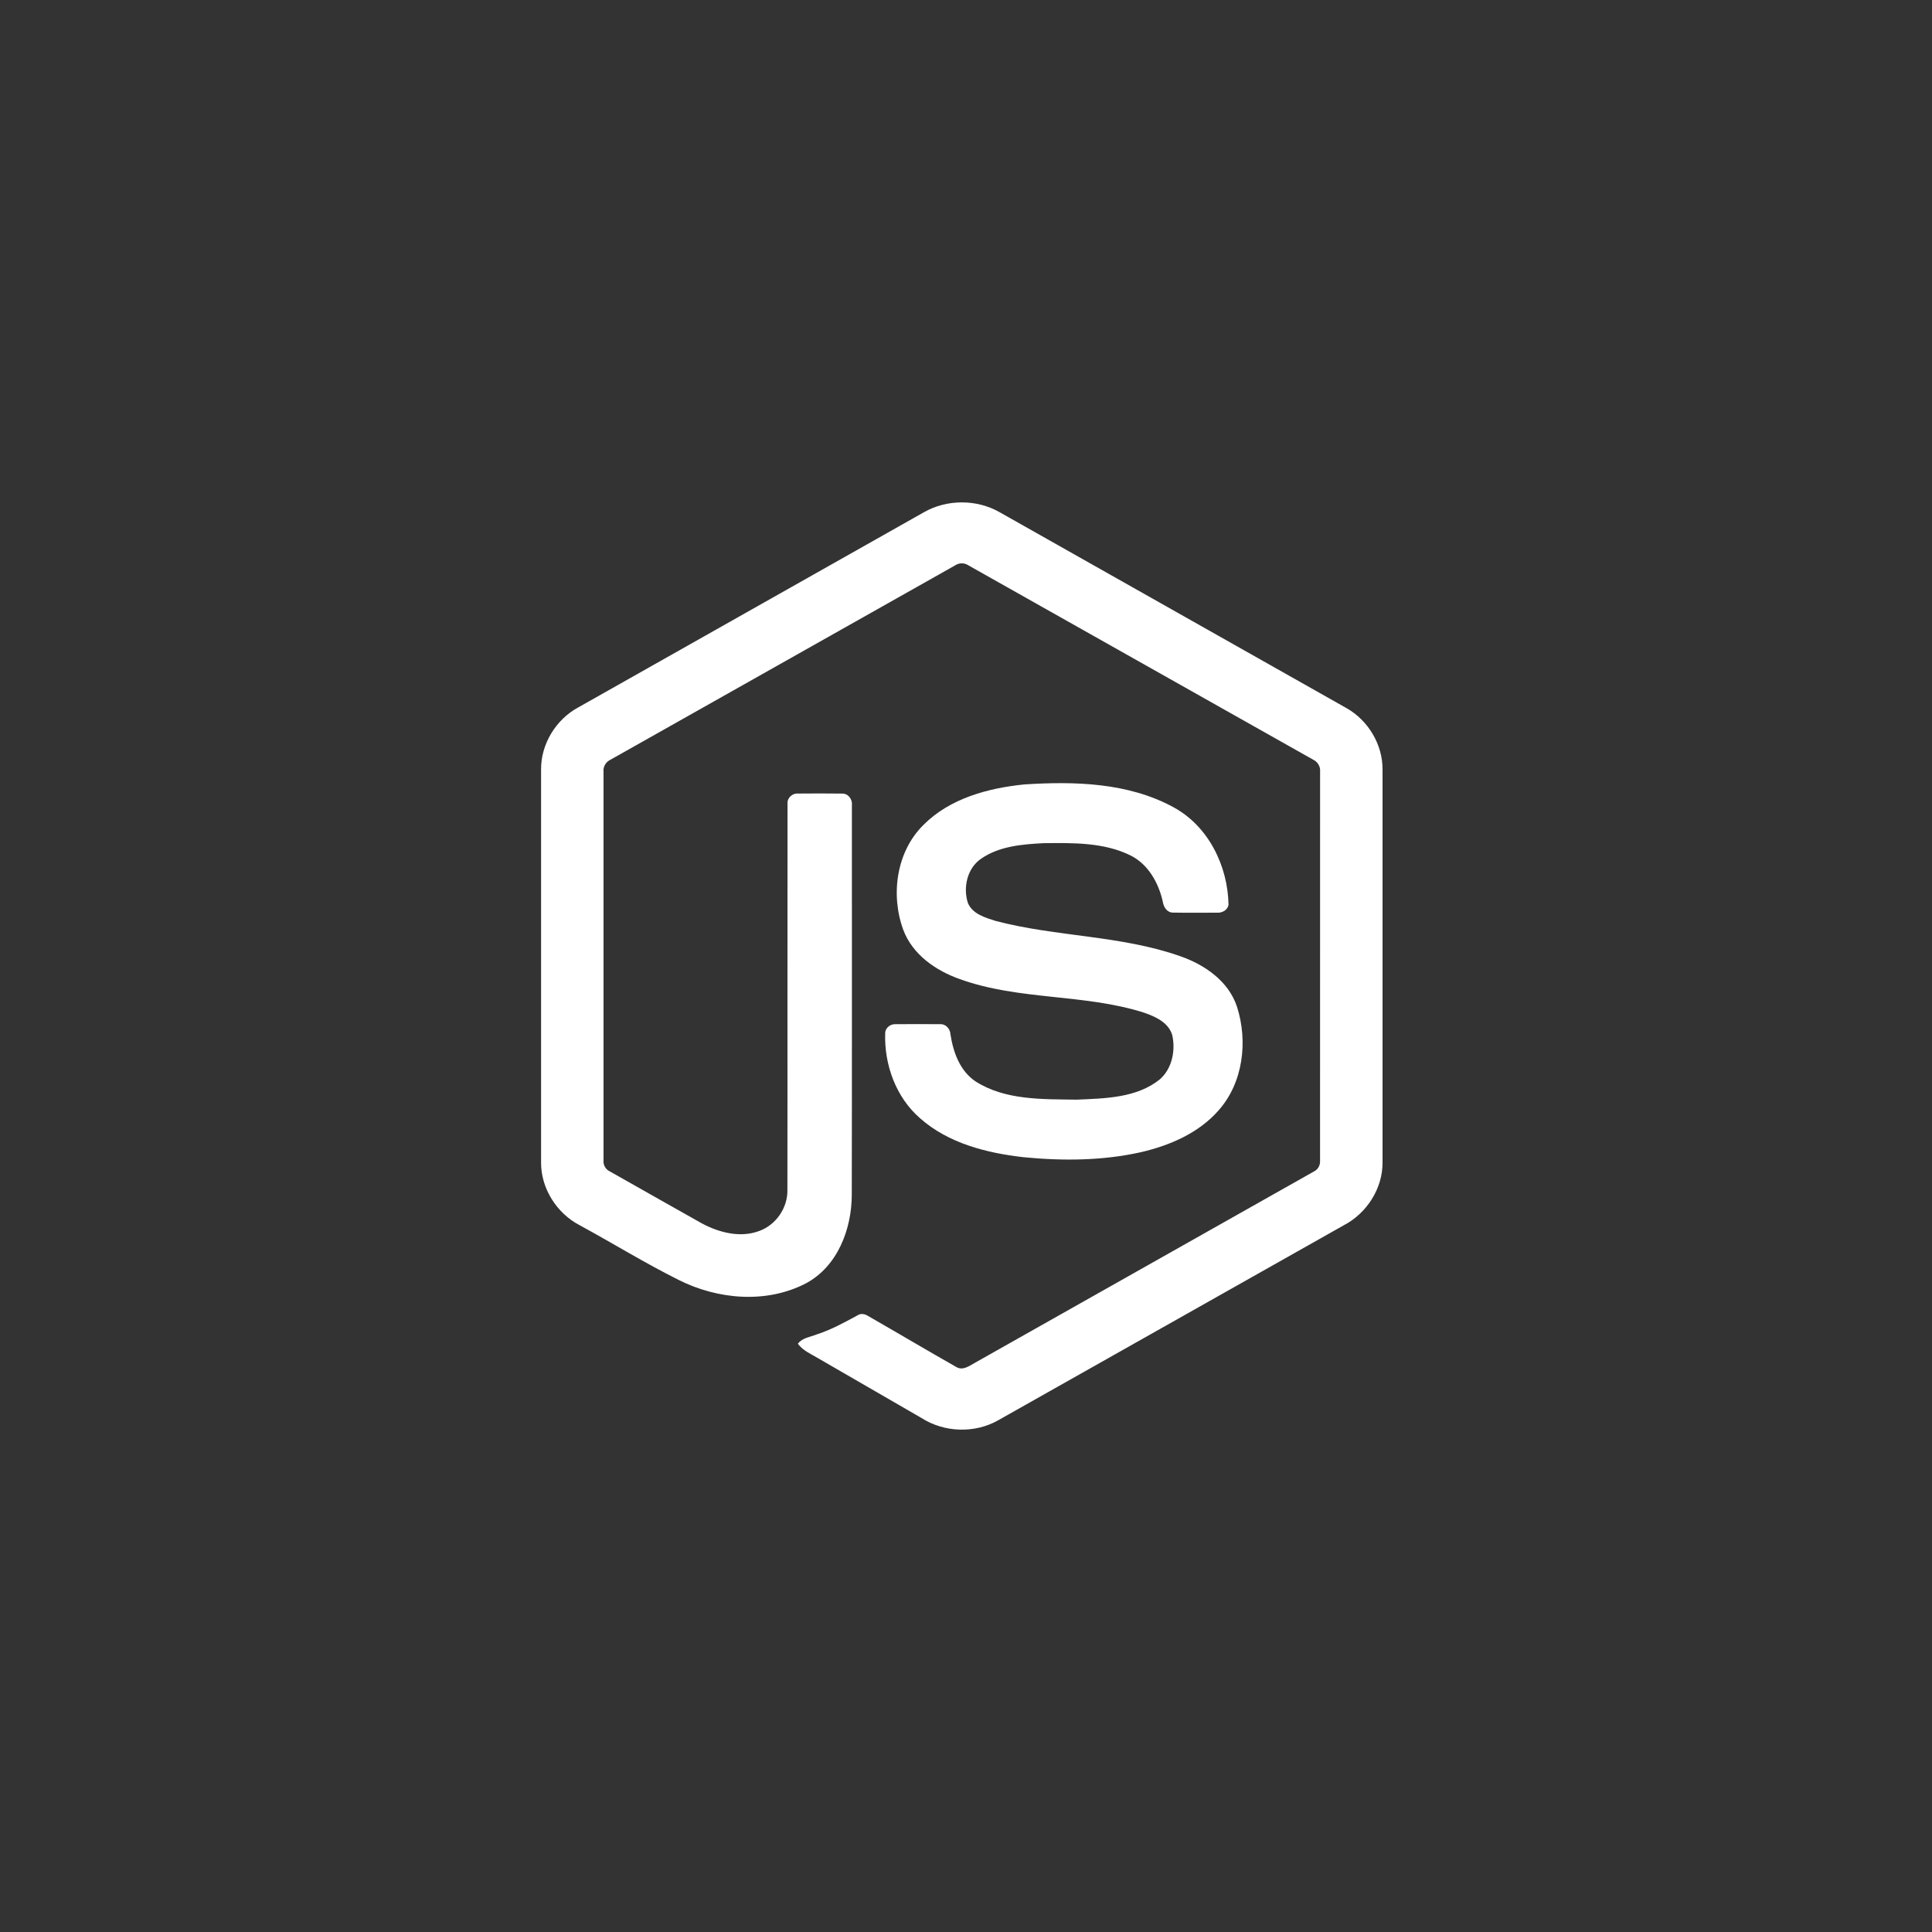 <svg xmlns="http://www.w3.org/2000/svg" width="50" height="50" viewBox="0 0 50 50">
  <rect x="0" y="0" width="50" height="50" fill="#333333" stroke="none"/>
  <g fill="none" fill-rule="evenodd">
    <path fill="#FFF" fill-rule="nonzero" d="M23.909,13.258 C24.504,12.917 25.279,12.916 25.874,13.258 C28.864,14.948 31.856,16.635 34.847,18.326 C35.409,18.643 35.785,19.269 35.78,19.917 L35.78,30.085 C35.784,30.76 35.37,31.401 34.777,31.71 C31.796,33.391 28.816,35.074 25.836,36.755 C25.229,37.102 24.438,37.075 23.85,36.699 C22.956,36.181 22.061,35.666 21.167,35.148 C20.984,35.039 20.778,34.953 20.649,34.776 C20.763,34.622 20.967,34.603 21.133,34.536 C21.506,34.417 21.849,34.227 22.191,34.042 C22.278,33.982 22.384,34.005 22.467,34.058 C23.231,34.496 23.989,34.947 24.755,35.381 C24.919,35.476 25.085,35.35 25.224,35.273 C28.15,33.619 31.079,31.972 34.004,30.318 C34.112,30.266 34.172,30.151 34.163,30.032 C34.165,26.678 34.164,23.323 34.164,19.969 C34.176,19.835 34.098,19.711 33.977,19.656 C31.006,17.983 28.037,16.307 25.067,14.634 C24.961,14.561 24.822,14.561 24.717,14.633 C21.746,16.307 18.778,17.984 15.807,19.657 C15.686,19.712 15.605,19.834 15.619,19.969 C15.62,23.323 15.619,26.678 15.619,30.033 C15.609,30.151 15.673,30.264 15.781,30.315 C16.573,30.765 17.367,31.211 18.16,31.659 C18.607,31.899 19.155,32.042 19.648,31.858 C20.082,31.702 20.387,31.259 20.378,30.798 C20.383,27.463 20.376,24.128 20.381,20.794 C20.371,20.646 20.511,20.523 20.655,20.537 C21.036,20.535 21.417,20.532 21.798,20.538 C21.957,20.535 22.066,20.694 22.047,20.843 C22.045,24.199 22.051,27.555 22.044,30.911 C22.045,31.805 21.678,32.778 20.851,33.216 C19.831,33.744 18.572,33.632 17.565,33.125 C16.693,32.69 15.862,32.177 15.006,31.711 C14.411,31.403 13.999,30.759 14.003,30.085 L14.003,19.917 C13.997,19.256 14.388,18.618 14.968,18.306 C17.949,16.624 20.929,14.941 23.909,13.258 Z"/>
    <path fill="#FFF" fill-rule="nonzero" d="M26.509,20.301 C27.809,20.217 29.201,20.252 30.371,20.892 C31.276,21.383 31.778,22.413 31.794,23.419 C31.769,23.555 31.627,23.629 31.498,23.62 C31.121,23.62 30.743,23.625 30.366,23.618 C30.206,23.624 30.113,23.476 30.093,23.335 C29.985,22.853 29.722,22.376 29.269,22.144 C28.573,21.796 27.767,21.814 27.008,21.821 C26.455,21.85 25.859,21.898 25.39,22.224 C25.03,22.47 24.92,22.968 25.049,23.369 C25.17,23.657 25.503,23.75 25.775,23.836 C27.341,24.246 29.001,24.205 30.538,24.744 C31.174,24.964 31.797,25.391 32.014,26.057 C32.299,26.95 32.174,28.017 31.539,28.734 C31.024,29.324 30.274,29.645 29.525,29.819 C28.53,30.041 27.497,30.047 26.486,29.948 C25.536,29.84 24.546,29.59 23.813,28.942 C23.185,28.398 22.879,27.549 22.909,26.729 C22.916,26.591 23.054,26.494 23.187,26.506 C23.566,26.503 23.946,26.502 24.326,26.506 C24.478,26.495 24.59,26.627 24.598,26.769 C24.668,27.228 24.84,27.71 25.24,27.982 C26.012,28.48 26.981,28.445 27.865,28.459 C28.597,28.427 29.419,28.417 30.017,27.933 C30.332,27.657 30.425,27.195 30.34,26.798 C30.248,26.462 29.897,26.306 29.596,26.204 C28.049,25.715 26.37,25.892 24.839,25.339 C24.217,25.119 23.616,24.704 23.377,24.065 C23.044,23.161 23.196,22.043 23.898,21.35 C24.582,20.661 25.57,20.396 26.509,20.301 L26.509,20.301 Z"/>
  </g>
</svg>

